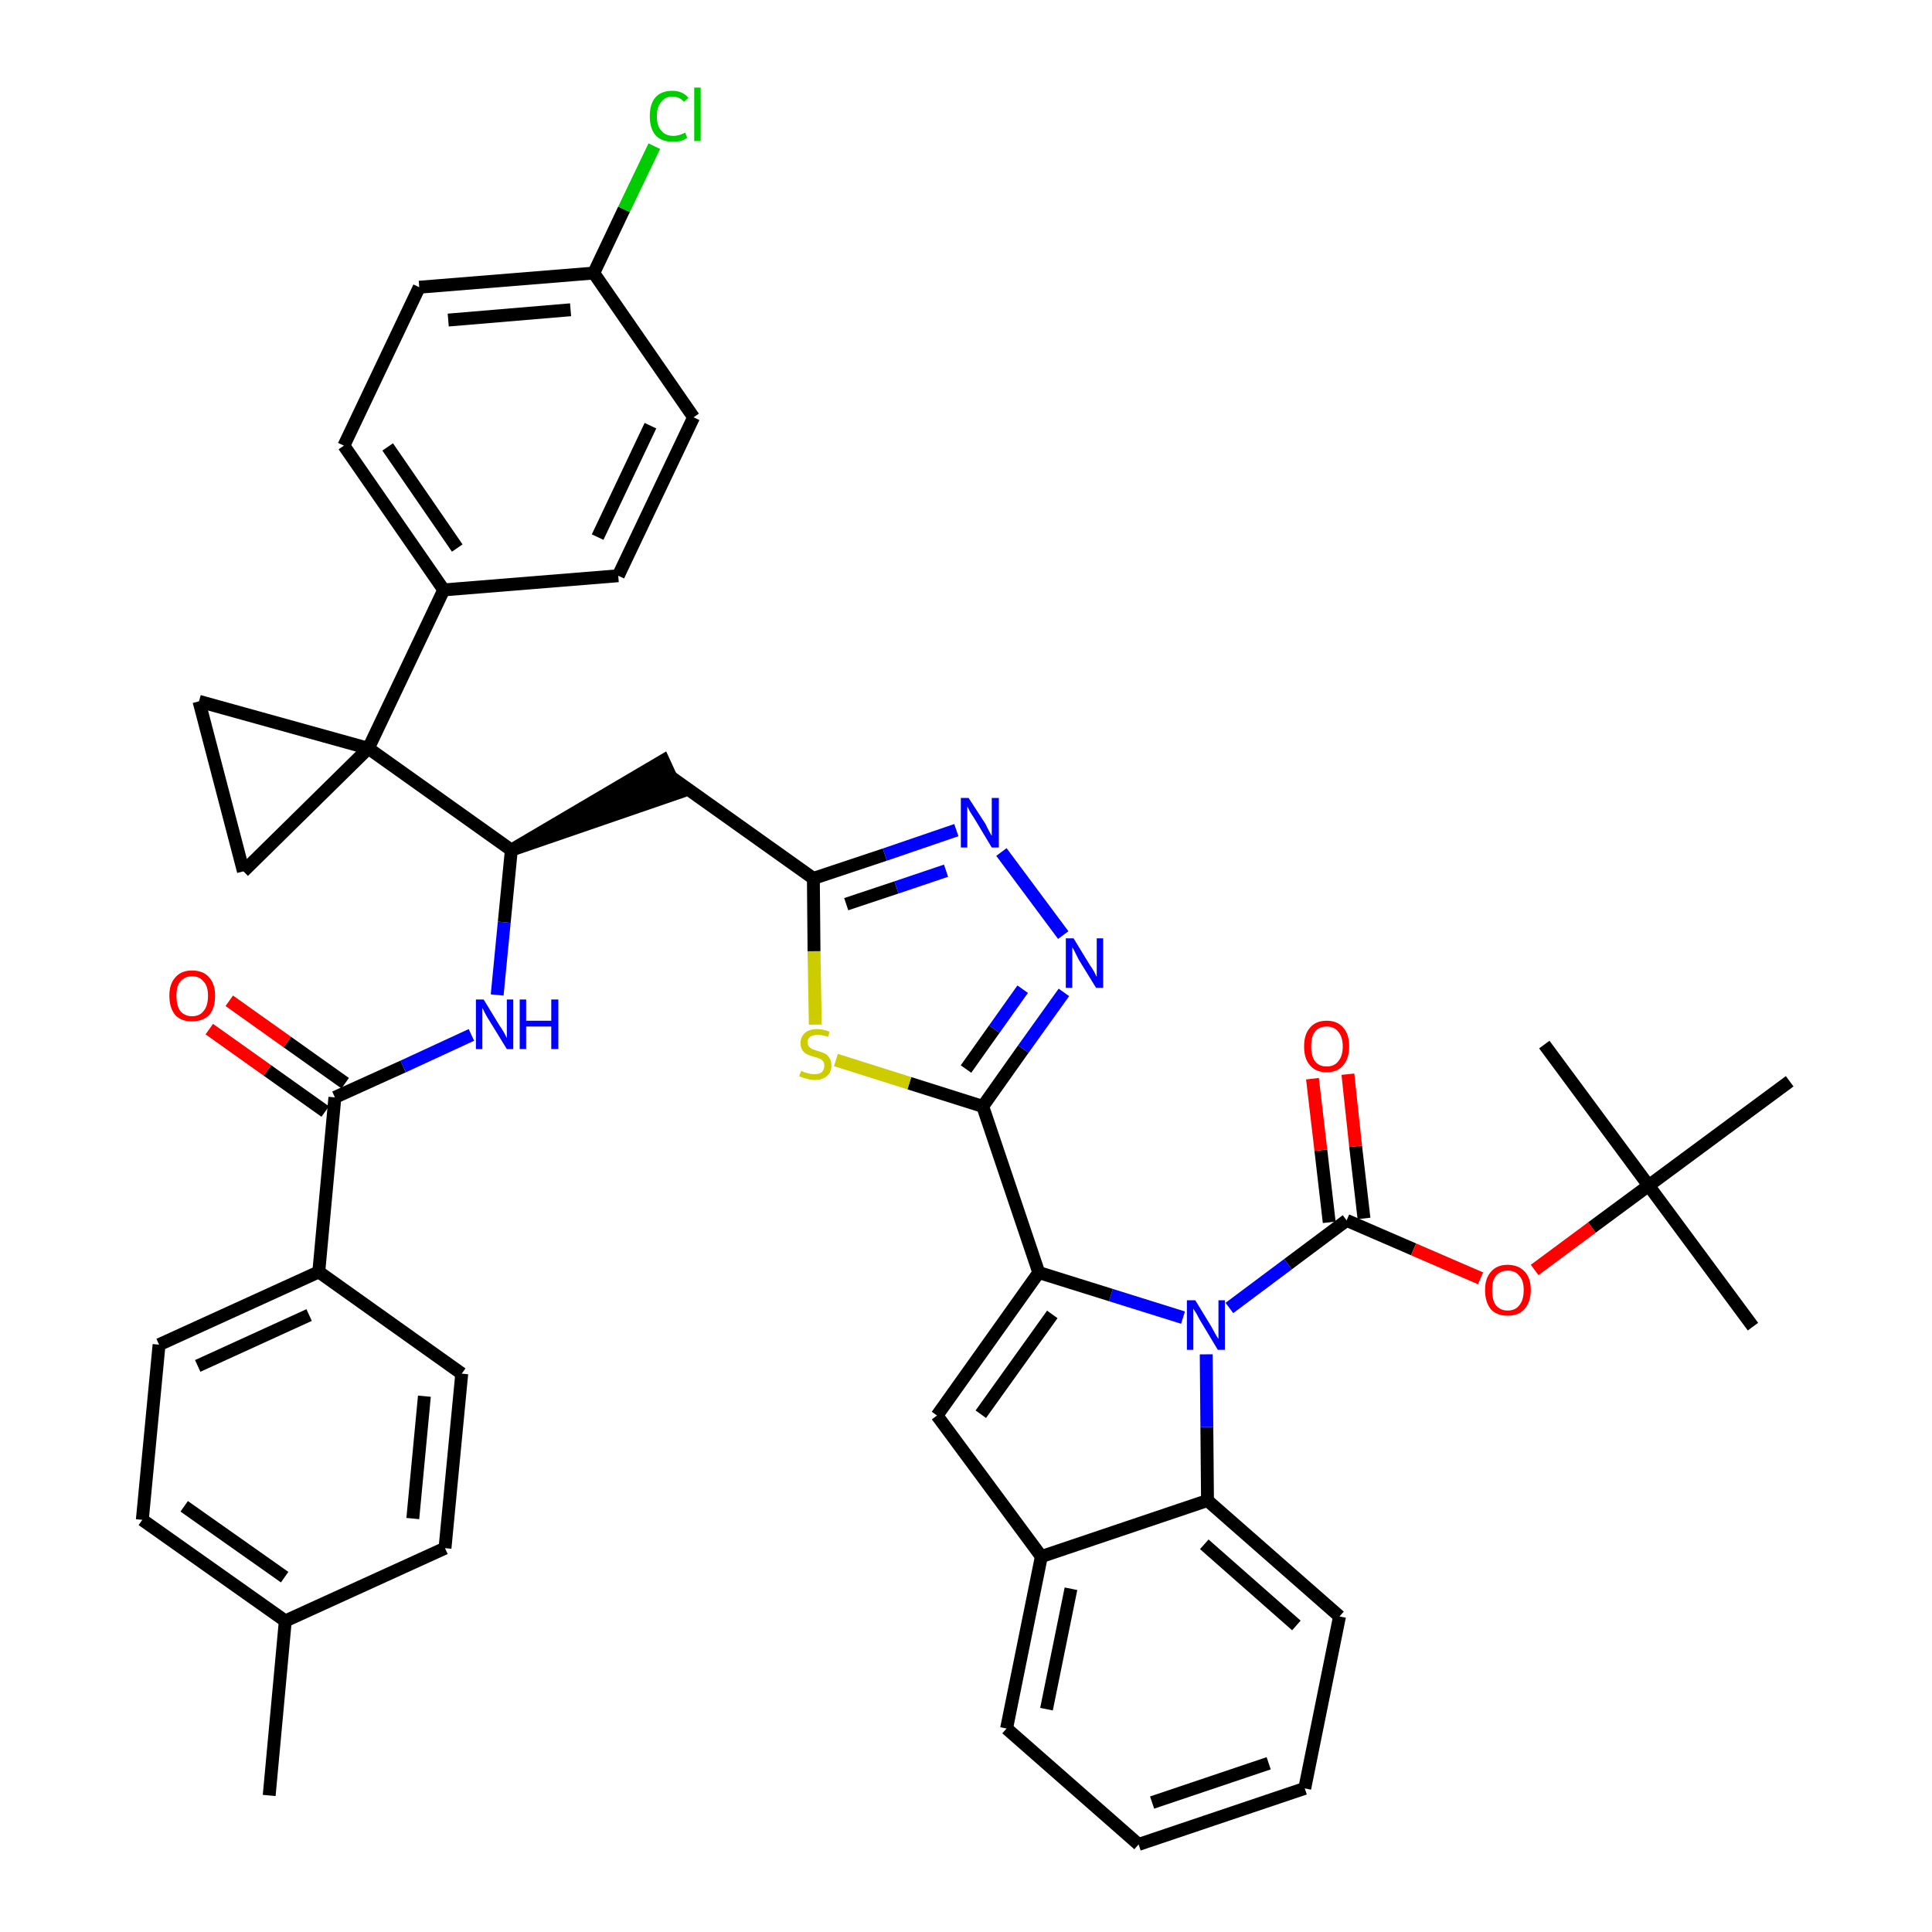 <?xml version='1.0' encoding='iso-8859-1'?>
<svg version='1.1' baseProfile='full'
              xmlns='http://www.w3.org/2000/svg'
                      xmlns:rdkit='http://www.rdkit.org/xml'
                      xmlns:xlink='http://www.w3.org/1999/xlink'
                  xml:space='preserve'
width='300px' height='300px' viewBox='0 0 300 300'>
<!-- END OF HEADER -->
<path class='bond-0 atom-0 atom-1' d='M 41.8,278.8 L 44.3,251.7' style='fill:none;fill-rule:evenodd;stroke:#000000;stroke-width:2.0px;stroke-linecap:butt;stroke-linejoin:miter;stroke-opacity:1' />
<path class='bond-1 atom-1 atom-2' d='M 44.3,251.7 L 22.1,236.0' style='fill:none;fill-rule:evenodd;stroke:#000000;stroke-width:2.0px;stroke-linecap:butt;stroke-linejoin:miter;stroke-opacity:1' />
<path class='bond-1 atom-1 atom-2' d='M 44.2,244.9 L 28.6,233.9' style='fill:none;fill-rule:evenodd;stroke:#000000;stroke-width:2.0px;stroke-linecap:butt;stroke-linejoin:miter;stroke-opacity:1' />
<path class='bond-42 atom-42 atom-1' d='M 69.1,240.4 L 44.3,251.7' style='fill:none;fill-rule:evenodd;stroke:#000000;stroke-width:2.0px;stroke-linecap:butt;stroke-linejoin:miter;stroke-opacity:1' />
<path class='bond-2 atom-2 atom-3' d='M 22.1,236.0 L 24.7,208.8' style='fill:none;fill-rule:evenodd;stroke:#000000;stroke-width:2.0px;stroke-linecap:butt;stroke-linejoin:miter;stroke-opacity:1' />
<path class='bond-3 atom-3 atom-4' d='M 24.7,208.8 L 49.5,197.5' style='fill:none;fill-rule:evenodd;stroke:#000000;stroke-width:2.0px;stroke-linecap:butt;stroke-linejoin:miter;stroke-opacity:1' />
<path class='bond-3 atom-3 atom-4' d='M 30.7,212.1 L 48.0,204.2' style='fill:none;fill-rule:evenodd;stroke:#000000;stroke-width:2.0px;stroke-linecap:butt;stroke-linejoin:miter;stroke-opacity:1' />
<path class='bond-4 atom-4 atom-5' d='M 49.5,197.5 L 52.0,170.4' style='fill:none;fill-rule:evenodd;stroke:#000000;stroke-width:2.0px;stroke-linecap:butt;stroke-linejoin:miter;stroke-opacity:1' />
<path class='bond-40 atom-4 atom-41' d='M 49.5,197.5 L 71.7,213.3' style='fill:none;fill-rule:evenodd;stroke:#000000;stroke-width:2.0px;stroke-linecap:butt;stroke-linejoin:miter;stroke-opacity:1' />
<path class='bond-5 atom-5 atom-6' d='M 53.6,168.2 L 44.6,161.8' style='fill:none;fill-rule:evenodd;stroke:#000000;stroke-width:2.0px;stroke-linecap:butt;stroke-linejoin:miter;stroke-opacity:1' />
<path class='bond-5 atom-5 atom-6' d='M 44.6,161.8 L 35.6,155.4' style='fill:none;fill-rule:evenodd;stroke:#FF0000;stroke-width:2.0px;stroke-linecap:butt;stroke-linejoin:miter;stroke-opacity:1' />
<path class='bond-5 atom-5 atom-6' d='M 50.5,172.6 L 41.5,166.2' style='fill:none;fill-rule:evenodd;stroke:#000000;stroke-width:2.0px;stroke-linecap:butt;stroke-linejoin:miter;stroke-opacity:1' />
<path class='bond-5 atom-5 atom-6' d='M 41.5,166.2 L 32.5,159.8' style='fill:none;fill-rule:evenodd;stroke:#FF0000;stroke-width:2.0px;stroke-linecap:butt;stroke-linejoin:miter;stroke-opacity:1' />
<path class='bond-6 atom-5 atom-7' d='M 52.0,170.4 L 62.6,165.6' style='fill:none;fill-rule:evenodd;stroke:#000000;stroke-width:2.0px;stroke-linecap:butt;stroke-linejoin:miter;stroke-opacity:1' />
<path class='bond-6 atom-5 atom-7' d='M 62.6,165.6 L 73.2,160.7' style='fill:none;fill-rule:evenodd;stroke:#0000FF;stroke-width:2.0px;stroke-linecap:butt;stroke-linejoin:miter;stroke-opacity:1' />
<path class='bond-7 atom-7 atom-8' d='M 77.2,154.5 L 78.3,143.2' style='fill:none;fill-rule:evenodd;stroke:#0000FF;stroke-width:2.0px;stroke-linecap:butt;stroke-linejoin:miter;stroke-opacity:1' />
<path class='bond-7 atom-7 atom-8' d='M 78.3,143.2 L 79.4,132.0' style='fill:none;fill-rule:evenodd;stroke:#000000;stroke-width:2.0px;stroke-linecap:butt;stroke-linejoin:miter;stroke-opacity:1' />
<path class='bond-8 atom-8 atom-9' d='M 79.4,132.0 L 105.3,123.1 L 103.0,118.1 Z' style='fill:#000000;fill-rule:evenodd;fill-opacity:1;stroke:#000000;stroke-width:2.0px;stroke-linecap:butt;stroke-linejoin:miter;stroke-opacity:1;' />
<path class='bond-30 atom-8 atom-31' d='M 79.4,132.0 L 57.2,116.2' style='fill:none;fill-rule:evenodd;stroke:#000000;stroke-width:2.0px;stroke-linecap:butt;stroke-linejoin:miter;stroke-opacity:1' />
<path class='bond-9 atom-9 atom-10' d='M 104.1,120.6 L 126.3,136.4' style='fill:none;fill-rule:evenodd;stroke:#000000;stroke-width:2.0px;stroke-linecap:butt;stroke-linejoin:miter;stroke-opacity:1' />
<path class='bond-10 atom-10 atom-11' d='M 126.3,136.4 L 137.4,132.7' style='fill:none;fill-rule:evenodd;stroke:#000000;stroke-width:2.0px;stroke-linecap:butt;stroke-linejoin:miter;stroke-opacity:1' />
<path class='bond-10 atom-10 atom-11' d='M 137.4,132.7 L 148.5,128.9' style='fill:none;fill-rule:evenodd;stroke:#0000FF;stroke-width:2.0px;stroke-linecap:butt;stroke-linejoin:miter;stroke-opacity:1' />
<path class='bond-10 atom-10 atom-11' d='M 131.4,140.4 L 139.2,137.8' style='fill:none;fill-rule:evenodd;stroke:#000000;stroke-width:2.0px;stroke-linecap:butt;stroke-linejoin:miter;stroke-opacity:1' />
<path class='bond-10 atom-10 atom-11' d='M 139.2,137.8 L 146.9,135.2' style='fill:none;fill-rule:evenodd;stroke:#0000FF;stroke-width:2.0px;stroke-linecap:butt;stroke-linejoin:miter;stroke-opacity:1' />
<path class='bond-43 atom-30 atom-10' d='M 126.6,159.1 L 126.4,147.7' style='fill:none;fill-rule:evenodd;stroke:#CCCC00;stroke-width:2.0px;stroke-linecap:butt;stroke-linejoin:miter;stroke-opacity:1' />
<path class='bond-43 atom-30 atom-10' d='M 126.4,147.7 L 126.3,136.4' style='fill:none;fill-rule:evenodd;stroke:#000000;stroke-width:2.0px;stroke-linecap:butt;stroke-linejoin:miter;stroke-opacity:1' />
<path class='bond-11 atom-11 atom-12' d='M 155.5,132.3 L 165.1,145.2' style='fill:none;fill-rule:evenodd;stroke:#0000FF;stroke-width:2.0px;stroke-linecap:butt;stroke-linejoin:miter;stroke-opacity:1' />
<path class='bond-12 atom-12 atom-13' d='M 165.2,154.1 L 158.9,162.9' style='fill:none;fill-rule:evenodd;stroke:#0000FF;stroke-width:2.0px;stroke-linecap:butt;stroke-linejoin:miter;stroke-opacity:1' />
<path class='bond-12 atom-12 atom-13' d='M 158.9,162.9 L 152.6,171.8' style='fill:none;fill-rule:evenodd;stroke:#000000;stroke-width:2.0px;stroke-linecap:butt;stroke-linejoin:miter;stroke-opacity:1' />
<path class='bond-12 atom-12 atom-13' d='M 158.8,153.6 L 154.4,159.8' style='fill:none;fill-rule:evenodd;stroke:#0000FF;stroke-width:2.0px;stroke-linecap:butt;stroke-linejoin:miter;stroke-opacity:1' />
<path class='bond-12 atom-12 atom-13' d='M 154.4,159.8 L 150.0,166.0' style='fill:none;fill-rule:evenodd;stroke:#000000;stroke-width:2.0px;stroke-linecap:butt;stroke-linejoin:miter;stroke-opacity:1' />
<path class='bond-13 atom-13 atom-14' d='M 152.6,171.8 L 161.3,197.6' style='fill:none;fill-rule:evenodd;stroke:#000000;stroke-width:2.0px;stroke-linecap:butt;stroke-linejoin:miter;stroke-opacity:1' />
<path class='bond-29 atom-13 atom-30' d='M 152.6,171.8 L 141.2,168.2' style='fill:none;fill-rule:evenodd;stroke:#000000;stroke-width:2.0px;stroke-linecap:butt;stroke-linejoin:miter;stroke-opacity:1' />
<path class='bond-29 atom-13 atom-30' d='M 141.2,168.2 L 129.8,164.6' style='fill:none;fill-rule:evenodd;stroke:#CCCC00;stroke-width:2.0px;stroke-linecap:butt;stroke-linejoin:miter;stroke-opacity:1' />
<path class='bond-14 atom-14 atom-15' d='M 161.3,197.6 L 145.5,219.8' style='fill:none;fill-rule:evenodd;stroke:#000000;stroke-width:2.0px;stroke-linecap:butt;stroke-linejoin:miter;stroke-opacity:1' />
<path class='bond-14 atom-14 atom-15' d='M 163.4,204.1 L 152.3,219.6' style='fill:none;fill-rule:evenodd;stroke:#000000;stroke-width:2.0px;stroke-linecap:butt;stroke-linejoin:miter;stroke-opacity:1' />
<path class='bond-45 atom-22 atom-14' d='M 183.7,204.6 L 172.5,201.1' style='fill:none;fill-rule:evenodd;stroke:#0000FF;stroke-width:2.0px;stroke-linecap:butt;stroke-linejoin:miter;stroke-opacity:1' />
<path class='bond-45 atom-22 atom-14' d='M 172.5,201.1 L 161.3,197.6' style='fill:none;fill-rule:evenodd;stroke:#000000;stroke-width:2.0px;stroke-linecap:butt;stroke-linejoin:miter;stroke-opacity:1' />
<path class='bond-15 atom-15 atom-16' d='M 145.5,219.8 L 161.7,241.7' style='fill:none;fill-rule:evenodd;stroke:#000000;stroke-width:2.0px;stroke-linecap:butt;stroke-linejoin:miter;stroke-opacity:1' />
<path class='bond-16 atom-16 atom-17' d='M 161.7,241.7 L 156.3,268.4' style='fill:none;fill-rule:evenodd;stroke:#000000;stroke-width:2.0px;stroke-linecap:butt;stroke-linejoin:miter;stroke-opacity:1' />
<path class='bond-16 atom-16 atom-17' d='M 166.3,246.7 L 162.5,265.4' style='fill:none;fill-rule:evenodd;stroke:#000000;stroke-width:2.0px;stroke-linecap:butt;stroke-linejoin:miter;stroke-opacity:1' />
<path class='bond-47 atom-21 atom-16' d='M 187.5,233.0 L 161.7,241.7' style='fill:none;fill-rule:evenodd;stroke:#000000;stroke-width:2.0px;stroke-linecap:butt;stroke-linejoin:miter;stroke-opacity:1' />
<path class='bond-17 atom-17 atom-18' d='M 156.3,268.4 L 176.8,286.4' style='fill:none;fill-rule:evenodd;stroke:#000000;stroke-width:2.0px;stroke-linecap:butt;stroke-linejoin:miter;stroke-opacity:1' />
<path class='bond-18 atom-18 atom-19' d='M 176.8,286.4 L 202.6,277.7' style='fill:none;fill-rule:evenodd;stroke:#000000;stroke-width:2.0px;stroke-linecap:butt;stroke-linejoin:miter;stroke-opacity:1' />
<path class='bond-18 atom-18 atom-19' d='M 178.9,279.9 L 197.0,273.8' style='fill:none;fill-rule:evenodd;stroke:#000000;stroke-width:2.0px;stroke-linecap:butt;stroke-linejoin:miter;stroke-opacity:1' />
<path class='bond-19 atom-19 atom-20' d='M 202.6,277.7 L 208.0,251.0' style='fill:none;fill-rule:evenodd;stroke:#000000;stroke-width:2.0px;stroke-linecap:butt;stroke-linejoin:miter;stroke-opacity:1' />
<path class='bond-20 atom-20 atom-21' d='M 208.0,251.0 L 187.5,233.0' style='fill:none;fill-rule:evenodd;stroke:#000000;stroke-width:2.0px;stroke-linecap:butt;stroke-linejoin:miter;stroke-opacity:1' />
<path class='bond-20 atom-20 atom-21' d='M 201.3,252.4 L 187.0,239.8' style='fill:none;fill-rule:evenodd;stroke:#000000;stroke-width:2.0px;stroke-linecap:butt;stroke-linejoin:miter;stroke-opacity:1' />
<path class='bond-21 atom-21 atom-22' d='M 187.5,233.0 L 187.4,221.6' style='fill:none;fill-rule:evenodd;stroke:#000000;stroke-width:2.0px;stroke-linecap:butt;stroke-linejoin:miter;stroke-opacity:1' />
<path class='bond-21 atom-21 atom-22' d='M 187.4,221.6 L 187.3,210.3' style='fill:none;fill-rule:evenodd;stroke:#0000FF;stroke-width:2.0px;stroke-linecap:butt;stroke-linejoin:miter;stroke-opacity:1' />
<path class='bond-22 atom-22 atom-23' d='M 190.9,203.1 L 200.0,196.3' style='fill:none;fill-rule:evenodd;stroke:#0000FF;stroke-width:2.0px;stroke-linecap:butt;stroke-linejoin:miter;stroke-opacity:1' />
<path class='bond-22 atom-22 atom-23' d='M 200.0,196.3 L 209.1,189.5' style='fill:none;fill-rule:evenodd;stroke:#000000;stroke-width:2.0px;stroke-linecap:butt;stroke-linejoin:miter;stroke-opacity:1' />
<path class='bond-23 atom-23 atom-24' d='M 211.8,189.2 L 210.5,178.0' style='fill:none;fill-rule:evenodd;stroke:#000000;stroke-width:2.0px;stroke-linecap:butt;stroke-linejoin:miter;stroke-opacity:1' />
<path class='bond-23 atom-23 atom-24' d='M 210.5,178.0 L 209.3,166.8' style='fill:none;fill-rule:evenodd;stroke:#FF0000;stroke-width:2.0px;stroke-linecap:butt;stroke-linejoin:miter;stroke-opacity:1' />
<path class='bond-23 atom-23 atom-24' d='M 206.4,189.8 L 205.1,178.6' style='fill:none;fill-rule:evenodd;stroke:#000000;stroke-width:2.0px;stroke-linecap:butt;stroke-linejoin:miter;stroke-opacity:1' />
<path class='bond-23 atom-23 atom-24' d='M 205.1,178.6 L 203.8,167.5' style='fill:none;fill-rule:evenodd;stroke:#FF0000;stroke-width:2.0px;stroke-linecap:butt;stroke-linejoin:miter;stroke-opacity:1' />
<path class='bond-24 atom-23 atom-25' d='M 209.1,189.5 L 219.5,194.0' style='fill:none;fill-rule:evenodd;stroke:#000000;stroke-width:2.0px;stroke-linecap:butt;stroke-linejoin:miter;stroke-opacity:1' />
<path class='bond-24 atom-23 atom-25' d='M 219.5,194.0 L 229.9,198.5' style='fill:none;fill-rule:evenodd;stroke:#FF0000;stroke-width:2.0px;stroke-linecap:butt;stroke-linejoin:miter;stroke-opacity:1' />
<path class='bond-25 atom-25 atom-26' d='M 238.3,197.2 L 247.2,190.6' style='fill:none;fill-rule:evenodd;stroke:#FF0000;stroke-width:2.0px;stroke-linecap:butt;stroke-linejoin:miter;stroke-opacity:1' />
<path class='bond-25 atom-25 atom-26' d='M 247.2,190.6 L 256.0,184.1' style='fill:none;fill-rule:evenodd;stroke:#000000;stroke-width:2.0px;stroke-linecap:butt;stroke-linejoin:miter;stroke-opacity:1' />
<path class='bond-26 atom-26 atom-27' d='M 256.0,184.1 L 272.2,206.0' style='fill:none;fill-rule:evenodd;stroke:#000000;stroke-width:2.0px;stroke-linecap:butt;stroke-linejoin:miter;stroke-opacity:1' />
<path class='bond-27 atom-26 atom-28' d='M 256.0,184.1 L 239.8,162.2' style='fill:none;fill-rule:evenodd;stroke:#000000;stroke-width:2.0px;stroke-linecap:butt;stroke-linejoin:miter;stroke-opacity:1' />
<path class='bond-28 atom-26 atom-29' d='M 256.0,184.1 L 277.9,167.9' style='fill:none;fill-rule:evenodd;stroke:#000000;stroke-width:2.0px;stroke-linecap:butt;stroke-linejoin:miter;stroke-opacity:1' />
<path class='bond-31 atom-31 atom-32' d='M 57.2,116.2 L 68.9,91.6' style='fill:none;fill-rule:evenodd;stroke:#000000;stroke-width:2.0px;stroke-linecap:butt;stroke-linejoin:miter;stroke-opacity:1' />
<path class='bond-38 atom-31 atom-39' d='M 57.2,116.2 L 30.9,108.9' style='fill:none;fill-rule:evenodd;stroke:#000000;stroke-width:2.0px;stroke-linecap:butt;stroke-linejoin:miter;stroke-opacity:1' />
<path class='bond-44 atom-40 atom-31' d='M 37.8,135.3 L 57.2,116.2' style='fill:none;fill-rule:evenodd;stroke:#000000;stroke-width:2.0px;stroke-linecap:butt;stroke-linejoin:miter;stroke-opacity:1' />
<path class='bond-32 atom-32 atom-33' d='M 68.9,91.6 L 53.4,69.2' style='fill:none;fill-rule:evenodd;stroke:#000000;stroke-width:2.0px;stroke-linecap:butt;stroke-linejoin:miter;stroke-opacity:1' />
<path class='bond-32 atom-32 atom-33' d='M 71.0,85.1 L 60.2,69.4' style='fill:none;fill-rule:evenodd;stroke:#000000;stroke-width:2.0px;stroke-linecap:butt;stroke-linejoin:miter;stroke-opacity:1' />
<path class='bond-46 atom-38 atom-32' d='M 96.0,89.4 L 68.9,91.6' style='fill:none;fill-rule:evenodd;stroke:#000000;stroke-width:2.0px;stroke-linecap:butt;stroke-linejoin:miter;stroke-opacity:1' />
<path class='bond-33 atom-33 atom-34' d='M 53.4,69.2 L 65.1,44.6' style='fill:none;fill-rule:evenodd;stroke:#000000;stroke-width:2.0px;stroke-linecap:butt;stroke-linejoin:miter;stroke-opacity:1' />
<path class='bond-34 atom-34 atom-35' d='M 65.1,44.6 L 92.2,42.4' style='fill:none;fill-rule:evenodd;stroke:#000000;stroke-width:2.0px;stroke-linecap:butt;stroke-linejoin:miter;stroke-opacity:1' />
<path class='bond-34 atom-34 atom-35' d='M 69.6,49.7 L 88.6,48.1' style='fill:none;fill-rule:evenodd;stroke:#000000;stroke-width:2.0px;stroke-linecap:butt;stroke-linejoin:miter;stroke-opacity:1' />
<path class='bond-35 atom-35 atom-36' d='M 92.2,42.4 L 96.9,32.5' style='fill:none;fill-rule:evenodd;stroke:#000000;stroke-width:2.0px;stroke-linecap:butt;stroke-linejoin:miter;stroke-opacity:1' />
<path class='bond-35 atom-35 atom-36' d='M 96.9,32.5 L 101.6,22.7' style='fill:none;fill-rule:evenodd;stroke:#00CC00;stroke-width:2.0px;stroke-linecap:butt;stroke-linejoin:miter;stroke-opacity:1' />
<path class='bond-36 atom-35 atom-37' d='M 92.2,42.4 L 107.7,64.8' style='fill:none;fill-rule:evenodd;stroke:#000000;stroke-width:2.0px;stroke-linecap:butt;stroke-linejoin:miter;stroke-opacity:1' />
<path class='bond-37 atom-37 atom-38' d='M 107.7,64.8 L 96.0,89.4' style='fill:none;fill-rule:evenodd;stroke:#000000;stroke-width:2.0px;stroke-linecap:butt;stroke-linejoin:miter;stroke-opacity:1' />
<path class='bond-37 atom-37 atom-38' d='M 101.0,66.1 L 92.8,83.4' style='fill:none;fill-rule:evenodd;stroke:#000000;stroke-width:2.0px;stroke-linecap:butt;stroke-linejoin:miter;stroke-opacity:1' />
<path class='bond-39 atom-39 atom-40' d='M 30.9,108.9 L 37.8,135.3' style='fill:none;fill-rule:evenodd;stroke:#000000;stroke-width:2.0px;stroke-linecap:butt;stroke-linejoin:miter;stroke-opacity:1' />
<path class='bond-41 atom-41 atom-42' d='M 71.7,213.3 L 69.1,240.4' style='fill:none;fill-rule:evenodd;stroke:#000000;stroke-width:2.0px;stroke-linecap:butt;stroke-linejoin:miter;stroke-opacity:1' />
<path class='bond-41 atom-41 atom-42' d='M 65.9,216.8 L 64.1,235.8' style='fill:none;fill-rule:evenodd;stroke:#000000;stroke-width:2.0px;stroke-linecap:butt;stroke-linejoin:miter;stroke-opacity:1' />
<path  class='atom-6' d='M 26.3 154.6
Q 26.3 152.8, 27.2 151.8
Q 28.1 150.7, 29.8 150.7
Q 31.6 150.7, 32.5 151.8
Q 33.4 152.8, 33.4 154.6
Q 33.4 156.5, 32.5 157.6
Q 31.5 158.6, 29.8 158.6
Q 28.1 158.6, 27.2 157.6
Q 26.3 156.5, 26.3 154.6
M 29.8 157.8
Q 31.0 157.8, 31.6 157.0
Q 32.3 156.2, 32.3 154.6
Q 32.3 153.1, 31.6 152.4
Q 31.0 151.6, 29.8 151.6
Q 28.7 151.6, 28.0 152.4
Q 27.4 153.1, 27.4 154.6
Q 27.4 156.2, 28.0 157.0
Q 28.7 157.8, 29.8 157.8
' fill='#FF0000'/>
<path  class='atom-7' d='M 75.1 155.2
L 77.6 159.3
Q 77.9 159.7, 78.3 160.4
Q 78.7 161.2, 78.7 161.2
L 78.7 155.2
L 79.7 155.2
L 79.7 162.9
L 78.7 162.9
L 76.0 158.5
Q 75.6 157.9, 75.3 157.3
Q 75.0 156.7, 74.9 156.5
L 74.9 162.9
L 73.9 162.9
L 73.9 155.2
L 75.1 155.2
' fill='#0000FF'/>
<path  class='atom-7' d='M 80.7 155.2
L 81.7 155.2
L 81.7 158.5
L 85.6 158.5
L 85.6 155.2
L 86.7 155.2
L 86.7 162.9
L 85.6 162.9
L 85.6 159.4
L 81.7 159.4
L 81.7 162.9
L 80.7 162.9
L 80.7 155.2
' fill='#0000FF'/>
<path  class='atom-11' d='M 150.4 123.9
L 153.0 127.9
Q 153.2 128.3, 153.6 129.1
Q 154.0 129.8, 154.0 129.8
L 154.0 123.9
L 155.1 123.9
L 155.1 131.6
L 154.0 131.6
L 151.3 127.1
Q 151.0 126.6, 150.6 126.0
Q 150.3 125.4, 150.2 125.2
L 150.2 131.6
L 149.2 131.6
L 149.2 123.9
L 150.4 123.9
' fill='#0000FF'/>
<path  class='atom-12' d='M 166.7 145.7
L 169.2 149.8
Q 169.5 150.2, 169.9 150.9
Q 170.3 151.7, 170.3 151.7
L 170.3 145.7
L 171.3 145.7
L 171.3 153.4
L 170.2 153.4
L 167.5 149.0
Q 167.2 148.4, 166.9 147.8
Q 166.6 147.2, 166.5 147.1
L 166.5 153.4
L 165.5 153.4
L 165.5 145.7
L 166.7 145.7
' fill='#0000FF'/>
<path  class='atom-22' d='M 185.6 201.9
L 188.1 206.0
Q 188.3 206.4, 188.7 207.1
Q 189.1 207.8, 189.2 207.9
L 189.2 201.9
L 190.2 201.9
L 190.2 209.6
L 189.1 209.6
L 186.4 205.1
Q 186.1 204.6, 185.8 204.0
Q 185.4 203.4, 185.3 203.2
L 185.3 209.6
L 184.3 209.6
L 184.3 201.9
L 185.6 201.9
' fill='#0000FF'/>
<path  class='atom-24' d='M 202.5 162.5
Q 202.5 160.6, 203.4 159.6
Q 204.3 158.5, 206.0 158.5
Q 207.7 158.5, 208.6 159.6
Q 209.5 160.6, 209.5 162.5
Q 209.5 164.3, 208.6 165.4
Q 207.7 166.5, 206.0 166.5
Q 204.3 166.5, 203.4 165.4
Q 202.5 164.4, 202.5 162.5
M 206.0 165.6
Q 207.2 165.6, 207.8 164.8
Q 208.5 164.0, 208.5 162.5
Q 208.5 161.0, 207.8 160.2
Q 207.2 159.4, 206.0 159.4
Q 204.8 159.4, 204.2 160.2
Q 203.6 160.9, 203.6 162.5
Q 203.6 164.0, 204.2 164.8
Q 204.8 165.6, 206.0 165.6
' fill='#FF0000'/>
<path  class='atom-25' d='M 230.6 200.3
Q 230.6 198.5, 231.5 197.5
Q 232.4 196.4, 234.1 196.4
Q 235.8 196.4, 236.8 197.5
Q 237.7 198.5, 237.7 200.3
Q 237.7 202.2, 236.7 203.3
Q 235.8 204.3, 234.1 204.3
Q 232.4 204.3, 231.5 203.3
Q 230.6 202.2, 230.6 200.3
M 234.1 203.5
Q 235.3 203.5, 235.9 202.7
Q 236.6 201.9, 236.6 200.3
Q 236.6 198.8, 235.9 198.1
Q 235.3 197.3, 234.1 197.3
Q 233.0 197.3, 232.3 198.1
Q 231.7 198.8, 231.7 200.3
Q 231.7 201.9, 232.3 202.7
Q 233.0 203.5, 234.1 203.5
' fill='#FF0000'/>
<path  class='atom-30' d='M 124.4 166.3
Q 124.5 166.3, 124.9 166.5
Q 125.2 166.6, 125.6 166.7
Q 126.0 166.8, 126.4 166.8
Q 127.2 166.8, 127.6 166.5
Q 128.0 166.1, 128.0 165.5
Q 128.0 165.0, 127.8 164.8
Q 127.6 164.5, 127.3 164.4
Q 126.9 164.2, 126.4 164.1
Q 125.7 163.9, 125.3 163.7
Q 124.9 163.5, 124.6 163.1
Q 124.3 162.6, 124.3 162.0
Q 124.3 161.0, 125.0 160.4
Q 125.6 159.8, 126.9 159.8
Q 127.8 159.8, 128.8 160.2
L 128.6 161.0
Q 127.7 160.7, 127.0 160.7
Q 126.2 160.7, 125.8 161.0
Q 125.4 161.3, 125.4 161.8
Q 125.4 162.2, 125.6 162.5
Q 125.8 162.7, 126.1 162.9
Q 126.4 163.0, 127.0 163.2
Q 127.7 163.4, 128.1 163.6
Q 128.5 163.8, 128.8 164.3
Q 129.1 164.7, 129.1 165.5
Q 129.1 166.5, 128.4 167.1
Q 127.7 167.7, 126.5 167.7
Q 125.8 167.7, 125.3 167.5
Q 124.7 167.4, 124.1 167.1
L 124.4 166.3
' fill='#CCCC00'/>
<path  class='atom-36' d='M 100.9 18.0
Q 100.9 16.1, 101.8 15.1
Q 102.7 14.1, 104.4 14.1
Q 106.0 14.1, 106.9 15.2
L 106.2 15.8
Q 105.5 15.0, 104.4 15.0
Q 103.3 15.0, 102.7 15.8
Q 102.0 16.6, 102.0 18.0
Q 102.0 19.6, 102.7 20.3
Q 103.3 21.1, 104.6 21.1
Q 105.4 21.1, 106.4 20.6
L 106.7 21.4
Q 106.3 21.7, 105.7 21.9
Q 105.1 22.0, 104.4 22.0
Q 102.7 22.0, 101.8 21.0
Q 100.9 20.0, 100.9 18.0
' fill='#00CC00'/>
<path  class='atom-36' d='M 107.8 13.6
L 108.8 13.6
L 108.8 21.9
L 107.8 21.9
L 107.8 13.6
' fill='#00CC00'/>
</svg>
